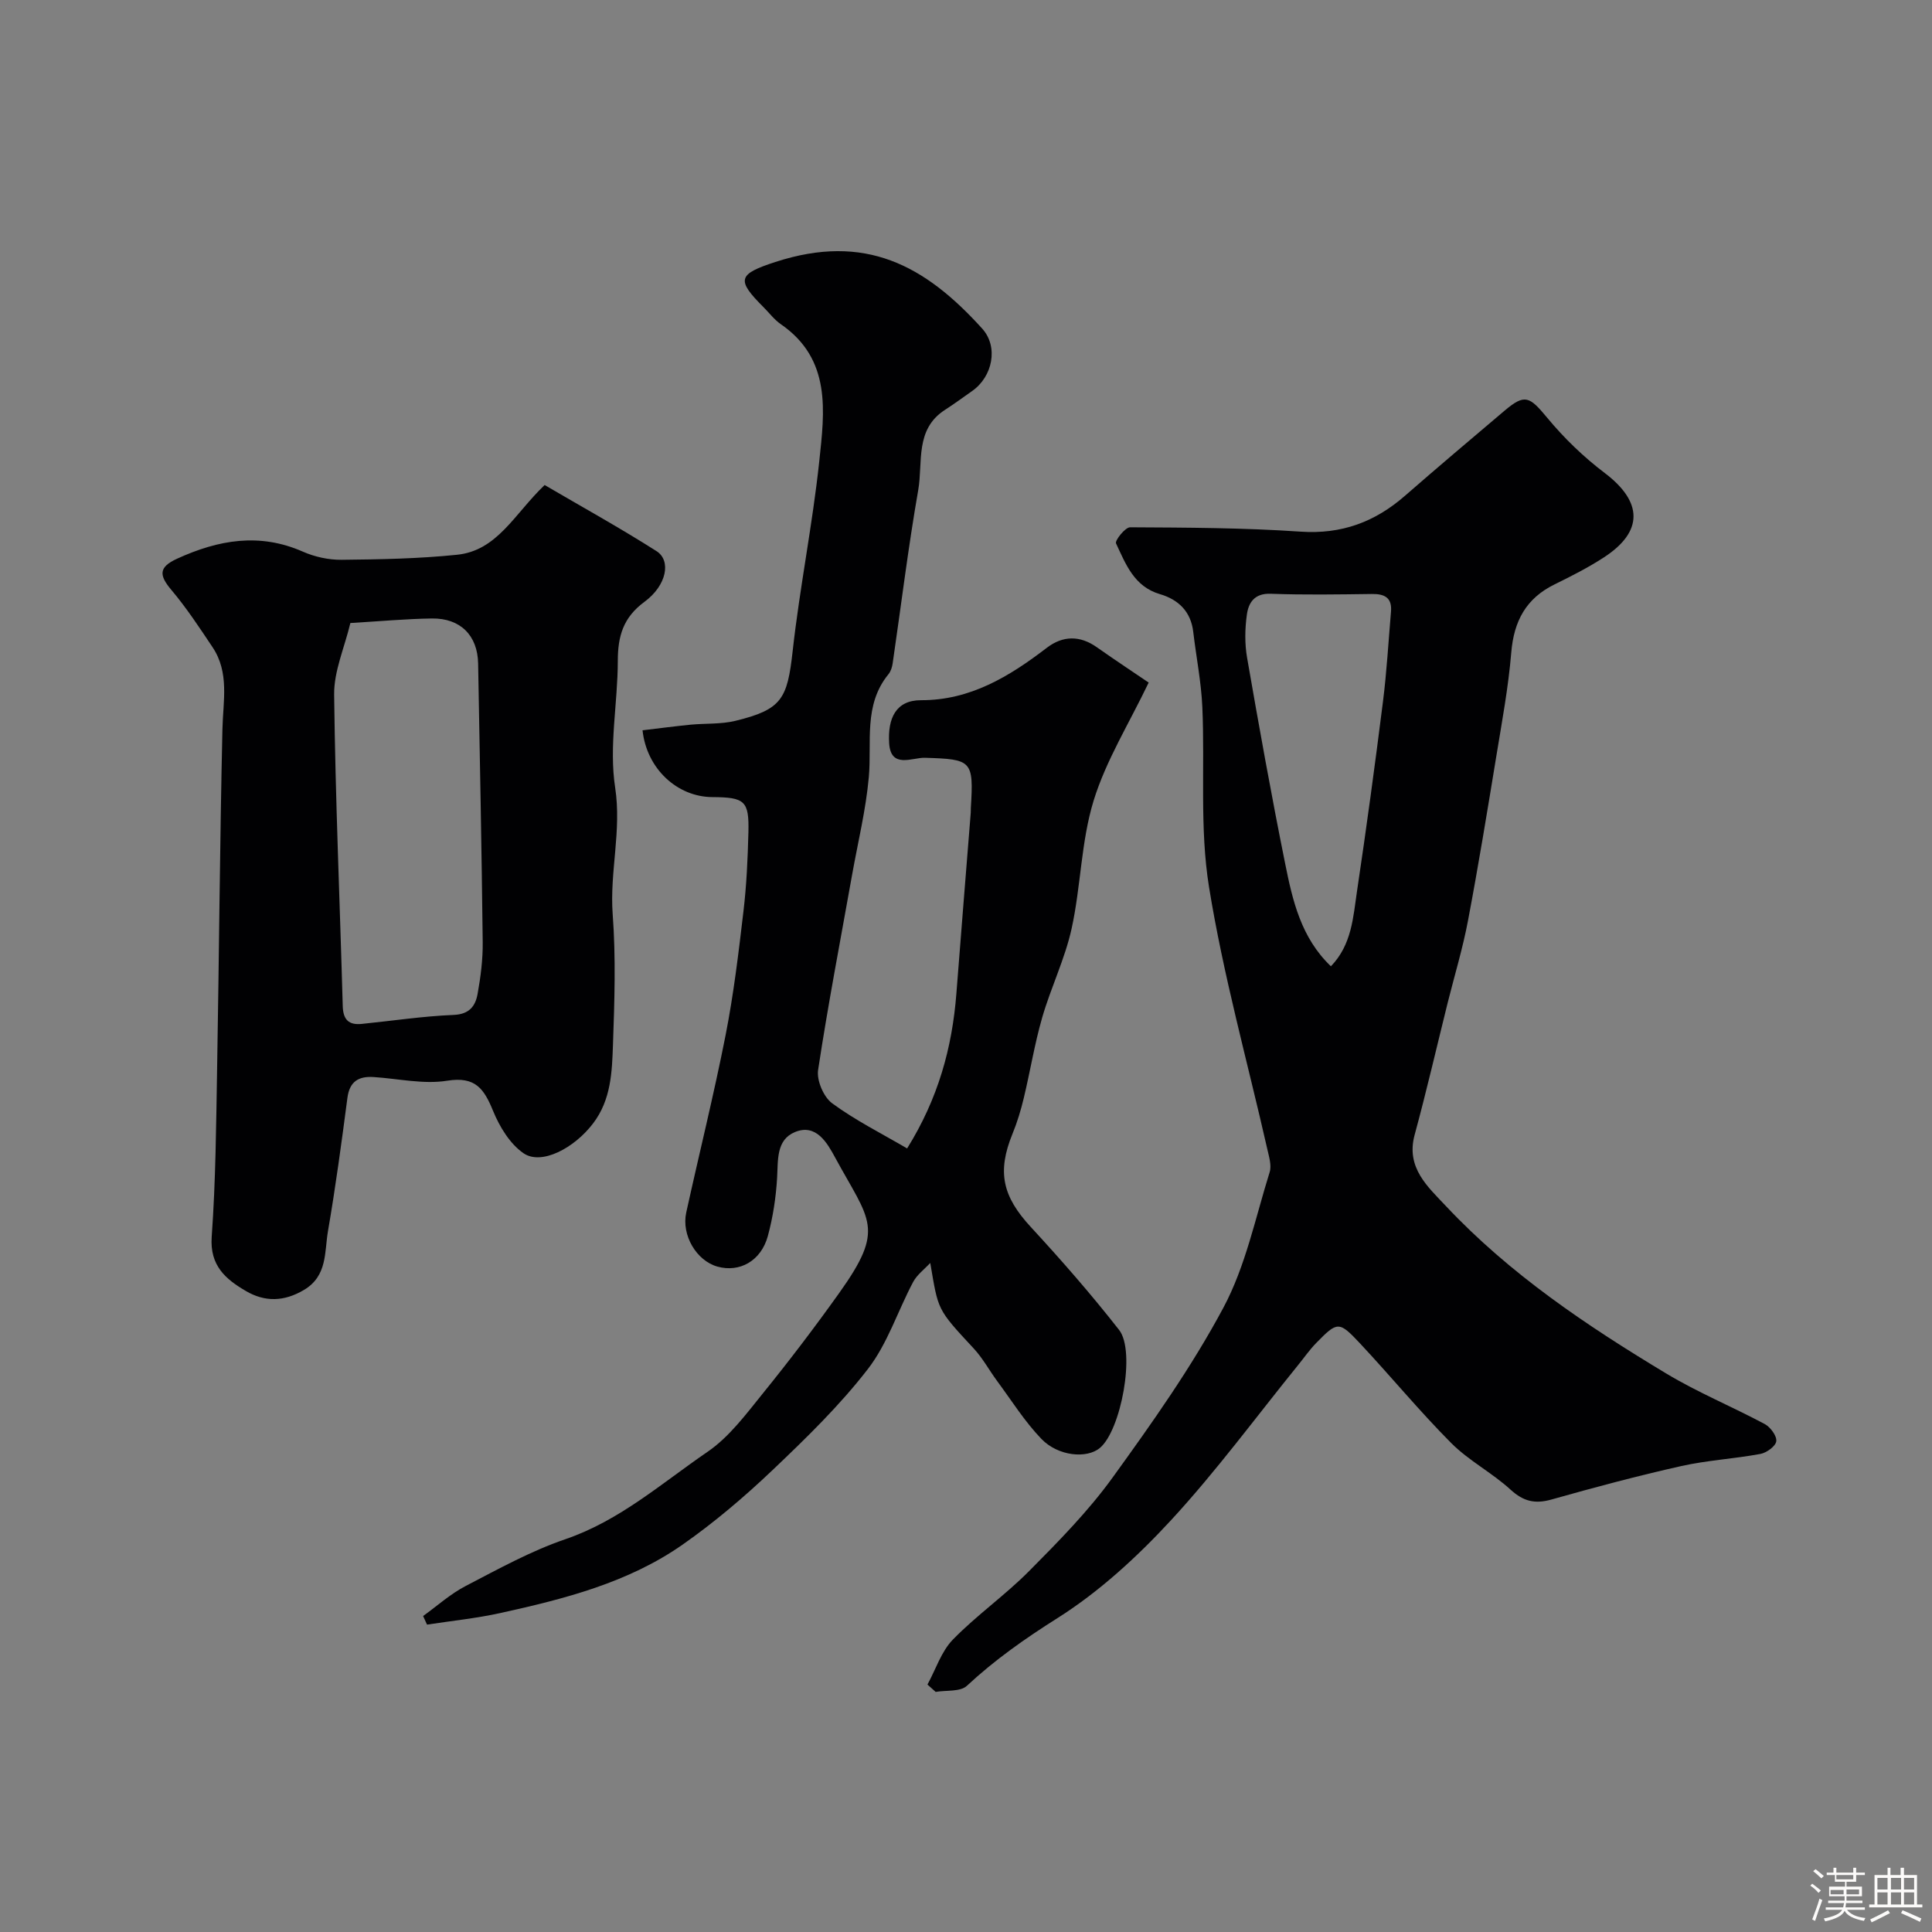 <svg enable-background="new 0 0 400 400" viewBox="0 0 400 400" xmlns="http://www.w3.org/2000/svg"><rect x="0" y="0" width="400" height="400" fill="#808080" stroke="none"/><path d="m374.8 390.4.4-.4c.7.5 1.3 1 1.8 1.4l-.5.5c-.5-.6-1.1-1.1-1.7-1.5zm1 7.3-.6-.3c.5-1.4 1.1-2.8 1.5-4.3.2.1.4.2.6.3-.5 1.3-1 2.8-1.5 4.3zm-.4-10.3.5-.4c.4.3 1 .8 1.7 1.4l-.5.5c-.5-.5-1.1-1-1.7-1.5zm2.5.3h1.7v-1h.6v1h3.5v-1h.6v1h1.8v.5h-1.8v1.4h-2v1h3.2v2h-3.2v.9h3.3v.5h-3.4c0 .3-.1.6-.1.9h4v.5h-3.7c.7.9 1.9 1.5 3.8 1.7-.1.2-.2.4-.3.6-2.1-.4-3.5-1.1-4-2.1-.4 1-1.8 1.7-4 2.2-.1-.2-.2-.4-.3-.6 2.1-.4 3.4-1 3.8-1.8h-3.4v-.5h3.6c.1-.3.1-.6.2-.9h-3.3v-.5h3.4c0-.3 0-.6 0-.9h-3.2v-2h3.3v-1h-2.1v-1.4h-1.7v-.5zm1.1 3.5v1h2.7c0-.3 0-.4 0-.4 0-.1 0-.2 0-.2 0-.1 0-.2 0-.3h-2.7zm1.2-3v.9h3.5v-.9zm4.7 3h-2.6v.6.4h2.6z" fill="#fcfbfa"/><path d="m393.6 386.7h.6v1.5h2.7v6.1h1.1v.6h-11v-.6h1.1v-6.1h2.7v-1.5h.6v1.5h2.1v-1.5zm-2.7 8.8.4.6c-1.2.6-2.5 1.3-3.8 1.9-.1-.2-.2-.4-.3-.6 1.2-.6 2.5-1.2 3.7-1.9zm-2.2-6.7v2.4h2.1v-2.4zm0 3v2.5h2.1v-2.5zm2.8-3v2.4h2.1v-2.4zm0 3v2.5h2.1v-2.5zm6 6.1c-1.4-.7-2.7-1.3-3.9-1.8l.3-.6c1.5.6 2.7 1.2 3.9 1.7zm-1.2-9.1h-2.1v2.4h2.1zm-2.1 3v2.5h2.1v-2.5z" fill="#fcfbfa"/><g fill="#010103"><path d="m192.02 348.77c1.72-3.14 2.86-6.85 5.27-9.32 4.93-5.05 10.81-9.17 15.78-14.18 6.08-6.13 12.22-12.36 17.26-19.33 8.21-11.35 16.37-22.88 22.95-35.18 4.61-8.61 6.63-18.62 9.59-28.08.44-1.42-.15-3.24-.5-4.82-4.1-18.07-9.12-36-12.06-54.25-1.96-12.16-.83-24.81-1.38-37.22-.23-5.2-1.27-10.37-1.88-15.56-.49-4.23-3.08-6.7-6.9-7.82-5.35-1.57-7.08-6.22-9.09-10.51-.27-.58 1.9-3.34 2.92-3.33 11.76.06 23.55.1 35.28.9 8.48.58 15.4-1.99 21.63-7.43 6.81-5.94 13.72-11.78 20.62-17.62 4.19-3.54 5.15-2.96 8.82 1.47 3.5 4.23 7.56 8.15 11.94 11.46 7.84 5.95 8.04 12.09-.2 17.45-3.24 2.11-6.73 3.88-10.21 5.59-5.92 2.9-8.43 7.61-8.97 14.11-.59 7.14-1.91 14.23-3.07 21.32-1.87 11.4-3.73 22.8-5.88 34.15-1.08 5.74-2.79 11.36-4.21 17.03-2.27 9.13-4.38 18.3-6.85 27.38-1.84 6.8 2.76 10.75 6.48 14.72 13.24 14.1 29.2 24.79 45.65 34.69 6.52 3.92 13.64 6.85 20.37 10.45 1.17.63 2.51 2.45 2.38 3.55-.12 1.02-2 2.39-3.28 2.63-5.44 1.01-11.03 1.31-16.42 2.52-9.02 2.02-17.96 4.41-26.85 6.92-3.4.96-5.79.4-8.45-2.03-3.84-3.52-8.66-6-12.31-9.67-6.57-6.6-12.51-13.83-18.88-20.63-4.36-4.65-4.67-4.57-9.07-.07-1.37 1.4-2.49 3.03-3.73 4.55-8.72 10.76-16.95 21.98-26.33 32.14-6.99 7.57-14.84 14.79-23.5 20.26-6.72 4.24-12.98 8.64-18.76 14.02-1.36 1.27-4.27.88-6.46 1.26-.58-.51-1.14-1.01-1.7-1.52zm83.53-148.71c4.34-4.49 4.6-10.17 5.4-15.52 1.95-13.07 3.73-26.18 5.38-39.29.78-6.18 1.13-12.41 1.66-18.61.25-2.91-1.33-3.7-3.97-3.66-6.98.09-13.97.21-20.95-.05-3.36-.12-4.58 1.86-4.92 4.33-.41 2.93-.46 6.03.05 8.94 2.47 14.23 5.02 28.45 7.88 42.61 1.53 7.61 3.27 15.32 9.47 21.25z"/><path d="m237.82 141.32c-4.04 8.45-8.83 16.11-11.4 24.45-2.61 8.5-2.63 17.76-4.56 26.52-1.39 6.28-4.31 12.21-6.1 18.43-1.57 5.45-2.47 11.1-3.8 16.63-.6 2.51-1.36 5.02-2.34 7.41-3.23 7.91-2.04 12.95 3.78 19.26 6.35 6.88 12.53 13.96 18.3 21.33 3.47 4.43.38 20.82-3.99 24.44-2.69 2.24-8.61 1.74-12.11-1.89-3.46-3.6-6.16-7.93-9.15-11.97-1.65-2.23-2.98-4.73-4.85-6.74-7.7-8.28-7.31-7.87-9-17.71-1.2 1.3-2.74 2.43-3.55 3.95-3.18 5.99-5.29 12.75-9.37 18.02-5.85 7.57-12.82 14.34-19.78 20.96-5.82 5.53-12.01 10.79-18.58 15.39-11.28 7.89-24.48 11.24-37.71 14.16-5 1.1-10.13 1.62-15.2 2.4-.27-.59-.54-1.19-.81-1.78 2.92-2.1 5.64-4.57 8.8-6.21 6.75-3.51 13.5-7.25 20.67-9.7 11.25-3.85 19.93-11.6 29.41-18.08 4.52-3.09 8.02-7.85 11.54-12.2 5.45-6.73 10.7-13.64 15.73-20.69 9.62-13.48 6.32-14.84-.87-28.09-1.59-2.93-3.89-7.05-8.29-5.23-3.92 1.62-3.48 5.8-3.7 9.51-.24 4.04-.86 8.13-1.92 12.03-1.41 5.16-5.85 7.59-10.42 6.32-4.35-1.21-7.5-6.51-6.47-11.21 2.69-12.23 5.72-24.4 8.14-36.68 1.67-8.49 2.7-17.12 3.71-25.72.64-5.4.88-10.85 1.02-16.29.16-6.53-.73-7.27-7.47-7.31-7.24-.04-13.59-5.84-14.45-13.83 3.29-.39 6.6-.83 9.92-1.16 3.1-.3 6.32-.07 9.31-.8 9.61-2.34 10.75-4.53 11.85-14.42 1.46-13.15 4.11-26.17 5.51-39.32 1.09-10.29 2.57-21.12-7.96-28.38-1.35-.93-2.38-2.32-3.56-3.5-5.67-5.67-5.39-6.84 2.43-9.38 18.57-6.04 30.94.65 42.81 13.78 3.45 3.81 2.15 9.98-2.06 12.93-1.87 1.31-3.71 2.67-5.62 3.9-6.29 4.04-4.55 10.88-5.55 16.61-2.08 11.9-3.54 23.9-5.29 35.86-.11.78-.38 1.66-.86 2.25-5.24 6.4-3.43 14.04-4.08 21.32-.61 6.79-2.26 13.49-3.46 20.22-2.4 13.46-4.99 26.9-7.04 40.42-.33 2.16 1.14 5.59 2.9 6.89 4.8 3.53 10.2 6.23 15.53 9.35 6.44-10.34 9.33-20.88 10.2-32.08.96-12.46 1.98-24.92 2.97-37.38.03-.33 0-.67.02-1 .61-9.89.22-10.12-9.51-10.42-2.6-.08-7.07 2.34-7.4-3.01-.32-5.16 1.39-8.92 6.6-8.91 10.19.03 18.3-4.92 26.04-10.85 3.31-2.53 6.84-2.61 10.38-.1 3.86 2.72 7.81 5.32 10.71 7.3z"/><path d="m112.76 100.42c7.58 4.44 15.53 8.83 23.17 13.69 3.05 1.94 2.15 7.07-2.5 10.49-4.44 3.27-5.51 7.14-5.52 12.23-.01 8.76-1.86 17.71-.55 26.22 1.37 8.96-1.16 17.46-.51 26.23.67 8.95.38 17.99.06 26.98-.2 5.64-.37 11.4-4.11 16.32-3.9 5.14-10.71 8.74-14.42 6.18-2.81-1.94-4.95-5.48-6.29-8.75-1.87-4.56-3.64-7.2-9.49-6.26-4.91.79-10.15-.43-15.25-.76-3.1-.2-4.97.91-5.42 4.3-1.21 9.23-2.45 18.46-4.03 27.62-.74 4.31-.08 9.25-4.96 12.15-4.13 2.46-8.11 2.53-12.03.23-4.19-2.45-7.5-5.24-7.08-11.22.83-11.56.92-23.19 1.12-34.79.41-23.43.57-46.86 1.1-70.29.13-5.84 1.49-11.73-2.06-17.02-2.7-4.04-5.39-8.13-8.51-11.83-2.54-3.01-2.7-4.7 1.19-6.47 8.54-3.9 17.03-5.42 26.03-1.46 2.47 1.09 5.36 1.72 8.05 1.69 7.96-.08 15.94-.23 23.85-1.04 8.38-.85 11.86-8.42 18.16-14.44zm-40.22 28.57c-1.22 5.11-3.42 9.98-3.36 14.83.25 21.5 1.19 42.98 1.78 64.47.08 2.84 1.25 3.97 3.94 3.7 6.34-.64 12.66-1.6 19.01-1.86 3.28-.13 4.52-1.85 4.97-4.35.64-3.53 1.1-7.16 1.06-10.74-.22-19.23-.6-38.46-.95-57.69-.11-5.79-3.68-9.38-9.56-9.3-5.25.07-10.5.56-16.89.94z"/></g></svg>